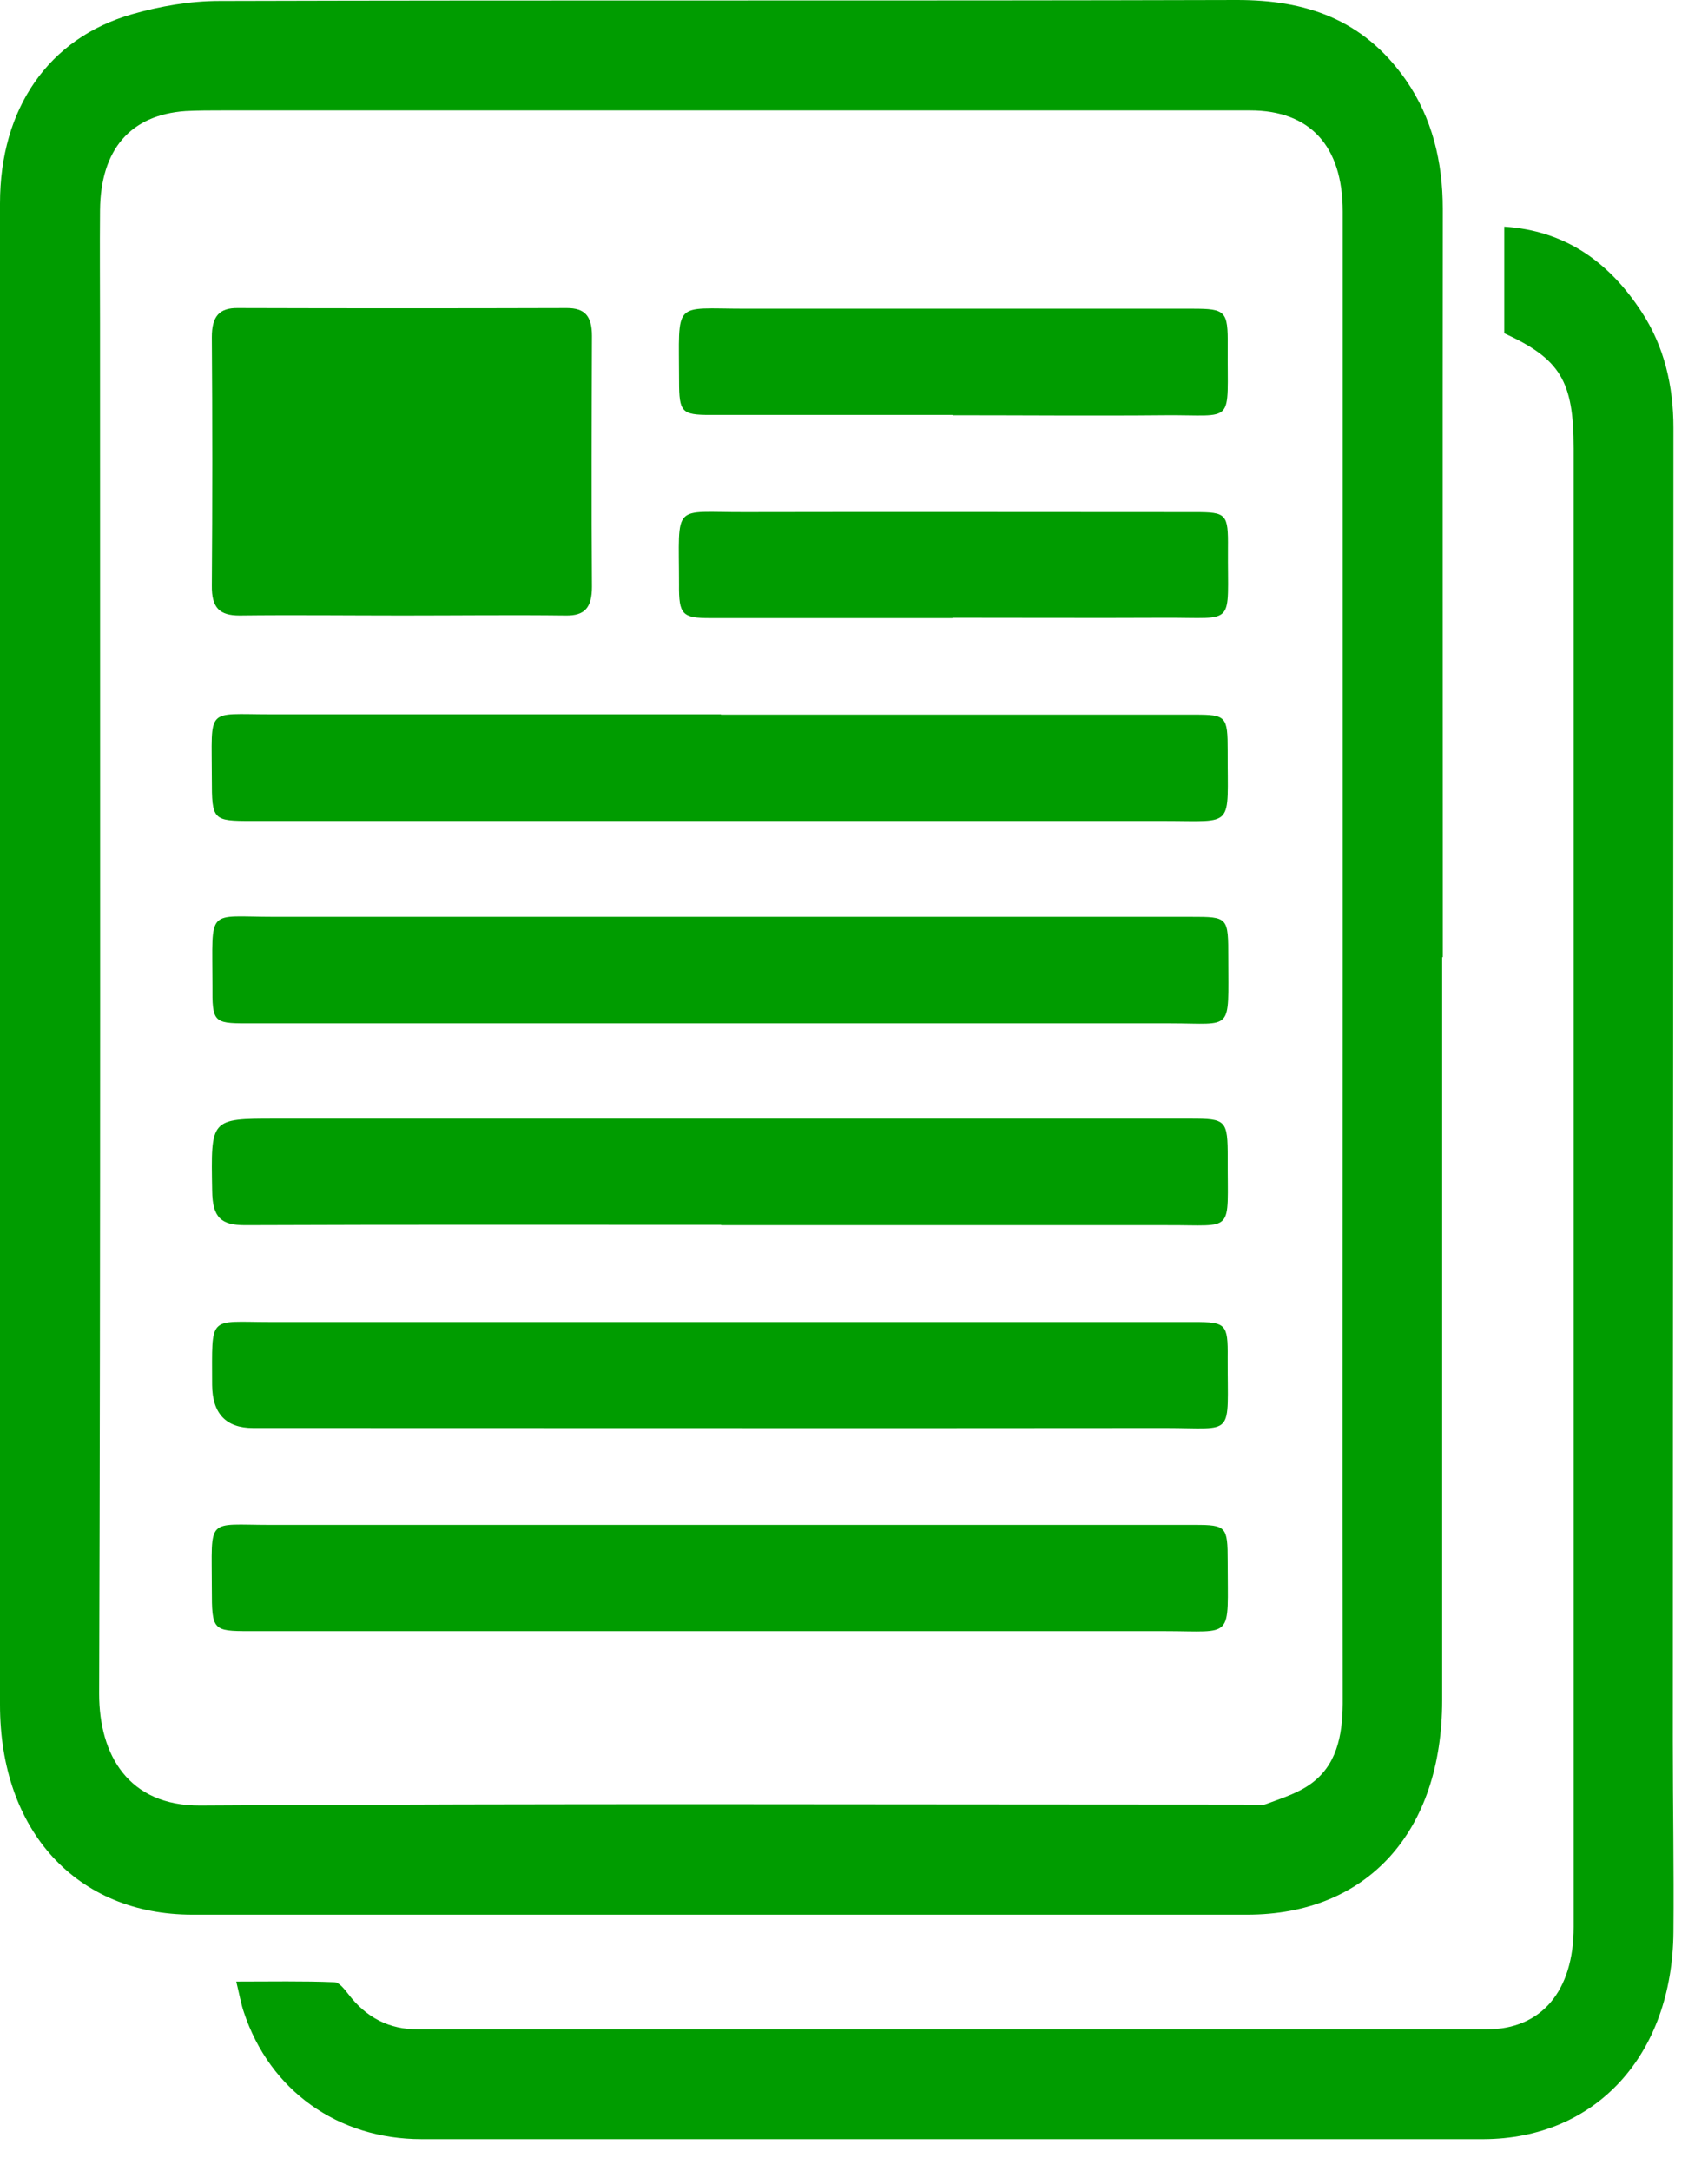 <svg width="37" height="47" viewBox="0 0 37 47" fill="none" xmlns="http://www.w3.org/2000/svg">
<path d="M31.241 20.724C31.241 26.087 31.241 31.45 31.241 36.813C31.241 39.665 29.616 41.455 27.016 41.455C19.4 41.455 11.784 41.455 4.168 41.455C1.663 41.455 0 39.645 0 36.911C0 26.073 0 15.242 0 4.405C0 2.349 1.052 0.825 2.862 0.308C3.473 0.133 4.123 0.021 4.754 0.021C12.103 4.80569e-07 19.451 0.021 26.799 0C28.271 0 29.527 0.406 30.451 1.727C31.024 2.552 31.254 3.496 31.254 4.524C31.248 9.922 31.254 15.319 31.254 20.724H31.241ZM29.087 20.78C29.087 15.382 29.087 9.978 29.087 4.58C29.087 3.153 28.373 2.391 27.079 2.391C19.661 2.391 12.249 2.391 4.831 2.391C4.563 2.391 4.289 2.391 4.021 2.405C2.823 2.489 2.18 3.237 2.167 4.552C2.16 5.363 2.167 6.181 2.167 6.992C2.167 16.886 2.18 26.779 2.148 36.673C2.148 38.001 2.785 39.099 4.334 39.092C11.867 39.043 19.4 39.071 26.933 39.071C27.099 39.071 27.284 39.113 27.436 39.057C27.793 38.924 28.182 38.805 28.475 38.561C29.004 38.127 29.093 37.463 29.087 36.764C29.081 31.436 29.087 26.115 29.087 20.787V20.78Z" fill="#009C00"/>
<path d="M32.586 7.216V4.908C33.886 4.992 34.842 5.65 35.562 6.754C36.053 7.502 36.251 8.355 36.251 9.264C36.251 18.753 36.238 28.234 36.238 37.722C36.238 39.092 36.263 40.456 36.251 41.826C36.231 44.497 34.568 46.308 32.133 46.315C24.467 46.315 16.8 46.315 9.133 46.315C7.316 46.315 5.844 45.259 5.283 43.567C5.22 43.385 5.188 43.19 5.118 42.903C5.87 42.903 6.558 42.889 7.246 42.917C7.348 42.917 7.463 43.071 7.546 43.175C7.941 43.693 8.438 43.938 9.05 43.938C16.768 43.938 24.486 43.938 32.204 43.938C33.395 43.938 34.09 43.106 34.09 41.721C34.09 34.456 34.09 27.185 34.09 19.92C34.09 16.515 34.09 13.117 34.09 9.712C34.09 8.251 33.803 7.775 32.586 7.216Z" fill="#009C00"/>
<path d="M8.725 13.327C7.546 13.327 6.367 13.313 5.188 13.327C4.755 13.327 4.583 13.159 4.589 12.677C4.602 10.886 4.602 9.09 4.589 7.3C4.589 6.852 4.748 6.663 5.156 6.67C7.533 6.677 9.904 6.677 12.281 6.67C12.67 6.67 12.823 6.845 12.823 7.272C12.817 9.083 12.81 10.893 12.823 12.704C12.823 13.159 12.664 13.334 12.256 13.327C11.077 13.313 9.898 13.327 8.719 13.327H8.725Z" fill="#009C00"/>
<path d="M15.589 22.157C12.173 22.157 8.751 22.157 5.335 22.157C4.627 22.157 4.595 22.122 4.602 21.339C4.602 19.626 4.455 19.85 5.94 19.85C12.562 19.85 19.177 19.85 25.799 19.85C26.608 19.85 26.608 19.85 26.608 20.752C26.608 22.36 26.723 22.157 25.353 22.157C22.102 22.157 18.852 22.157 15.602 22.157H15.589Z" fill="#009C00"/>
<path d="M15.57 33.016C19.005 33.016 22.446 33.016 25.881 33.016C26.564 33.016 26.595 33.051 26.595 33.799C26.595 35.519 26.748 35.316 25.225 35.316C18.616 35.316 12.014 35.316 5.405 35.316C4.608 35.316 4.589 35.295 4.589 34.407C4.589 32.827 4.449 33.016 5.857 33.016C9.095 33.016 12.326 33.016 15.563 33.016H15.57Z" fill="#009C00"/>
<path d="M15.659 28.624C19.062 28.624 22.465 28.624 25.869 28.624C26.557 28.624 26.602 28.666 26.595 29.393C26.589 31.141 26.774 30.918 25.244 30.918C18.654 30.925 12.071 30.918 5.481 30.918C4.895 30.918 4.599 30.605 4.595 29.981C4.595 28.45 4.5 28.624 5.851 28.624C9.12 28.624 12.39 28.624 15.659 28.624Z" fill="#009C00"/>
<path d="M15.621 15.473C19.043 15.473 22.465 15.473 25.881 15.473C26.563 15.473 26.595 15.508 26.595 16.256C26.589 17.948 26.767 17.774 25.225 17.774C18.635 17.774 12.045 17.774 5.456 17.774C4.608 17.774 4.589 17.76 4.589 16.858C4.589 15.292 4.442 15.466 5.857 15.466C9.107 15.466 12.364 15.466 15.614 15.466L15.621 15.473Z" fill="#009C00"/>
<path d="M15.621 26.52C12.186 26.52 8.745 26.513 5.309 26.527C4.793 26.527 4.602 26.366 4.596 25.779C4.57 24.22 4.545 24.22 5.972 24.22C12.575 24.22 19.184 24.22 25.786 24.22C26.564 24.22 26.596 24.248 26.596 25.08C26.589 26.73 26.762 26.52 25.276 26.527C22.058 26.527 18.84 26.527 15.621 26.527V26.52Z" fill="#009C00"/>
<path d="M20.63 13.383C18.877 13.383 17.131 13.383 15.378 13.383C14.779 13.383 14.703 13.306 14.709 12.655C14.709 10.859 14.543 11.096 16.137 11.089C19.387 11.082 22.637 11.089 25.887 11.089C26.57 11.089 26.608 11.124 26.601 11.872C26.589 13.585 26.793 13.369 25.238 13.376C23.708 13.383 22.172 13.376 20.642 13.376L20.63 13.383Z" fill="#009C00"/>
<path d="M20.63 8.984C18.878 8.984 17.125 8.984 15.379 8.984C14.767 8.984 14.71 8.921 14.71 8.257C14.71 6.481 14.557 6.684 16.137 6.684C19.368 6.684 22.606 6.684 25.837 6.684C26.551 6.684 26.602 6.733 26.596 7.488C26.583 9.229 26.78 8.977 25.232 8.991C23.702 9.005 22.166 8.991 20.637 8.991L20.63 8.984Z" fill="#009C00"/>
</svg>
